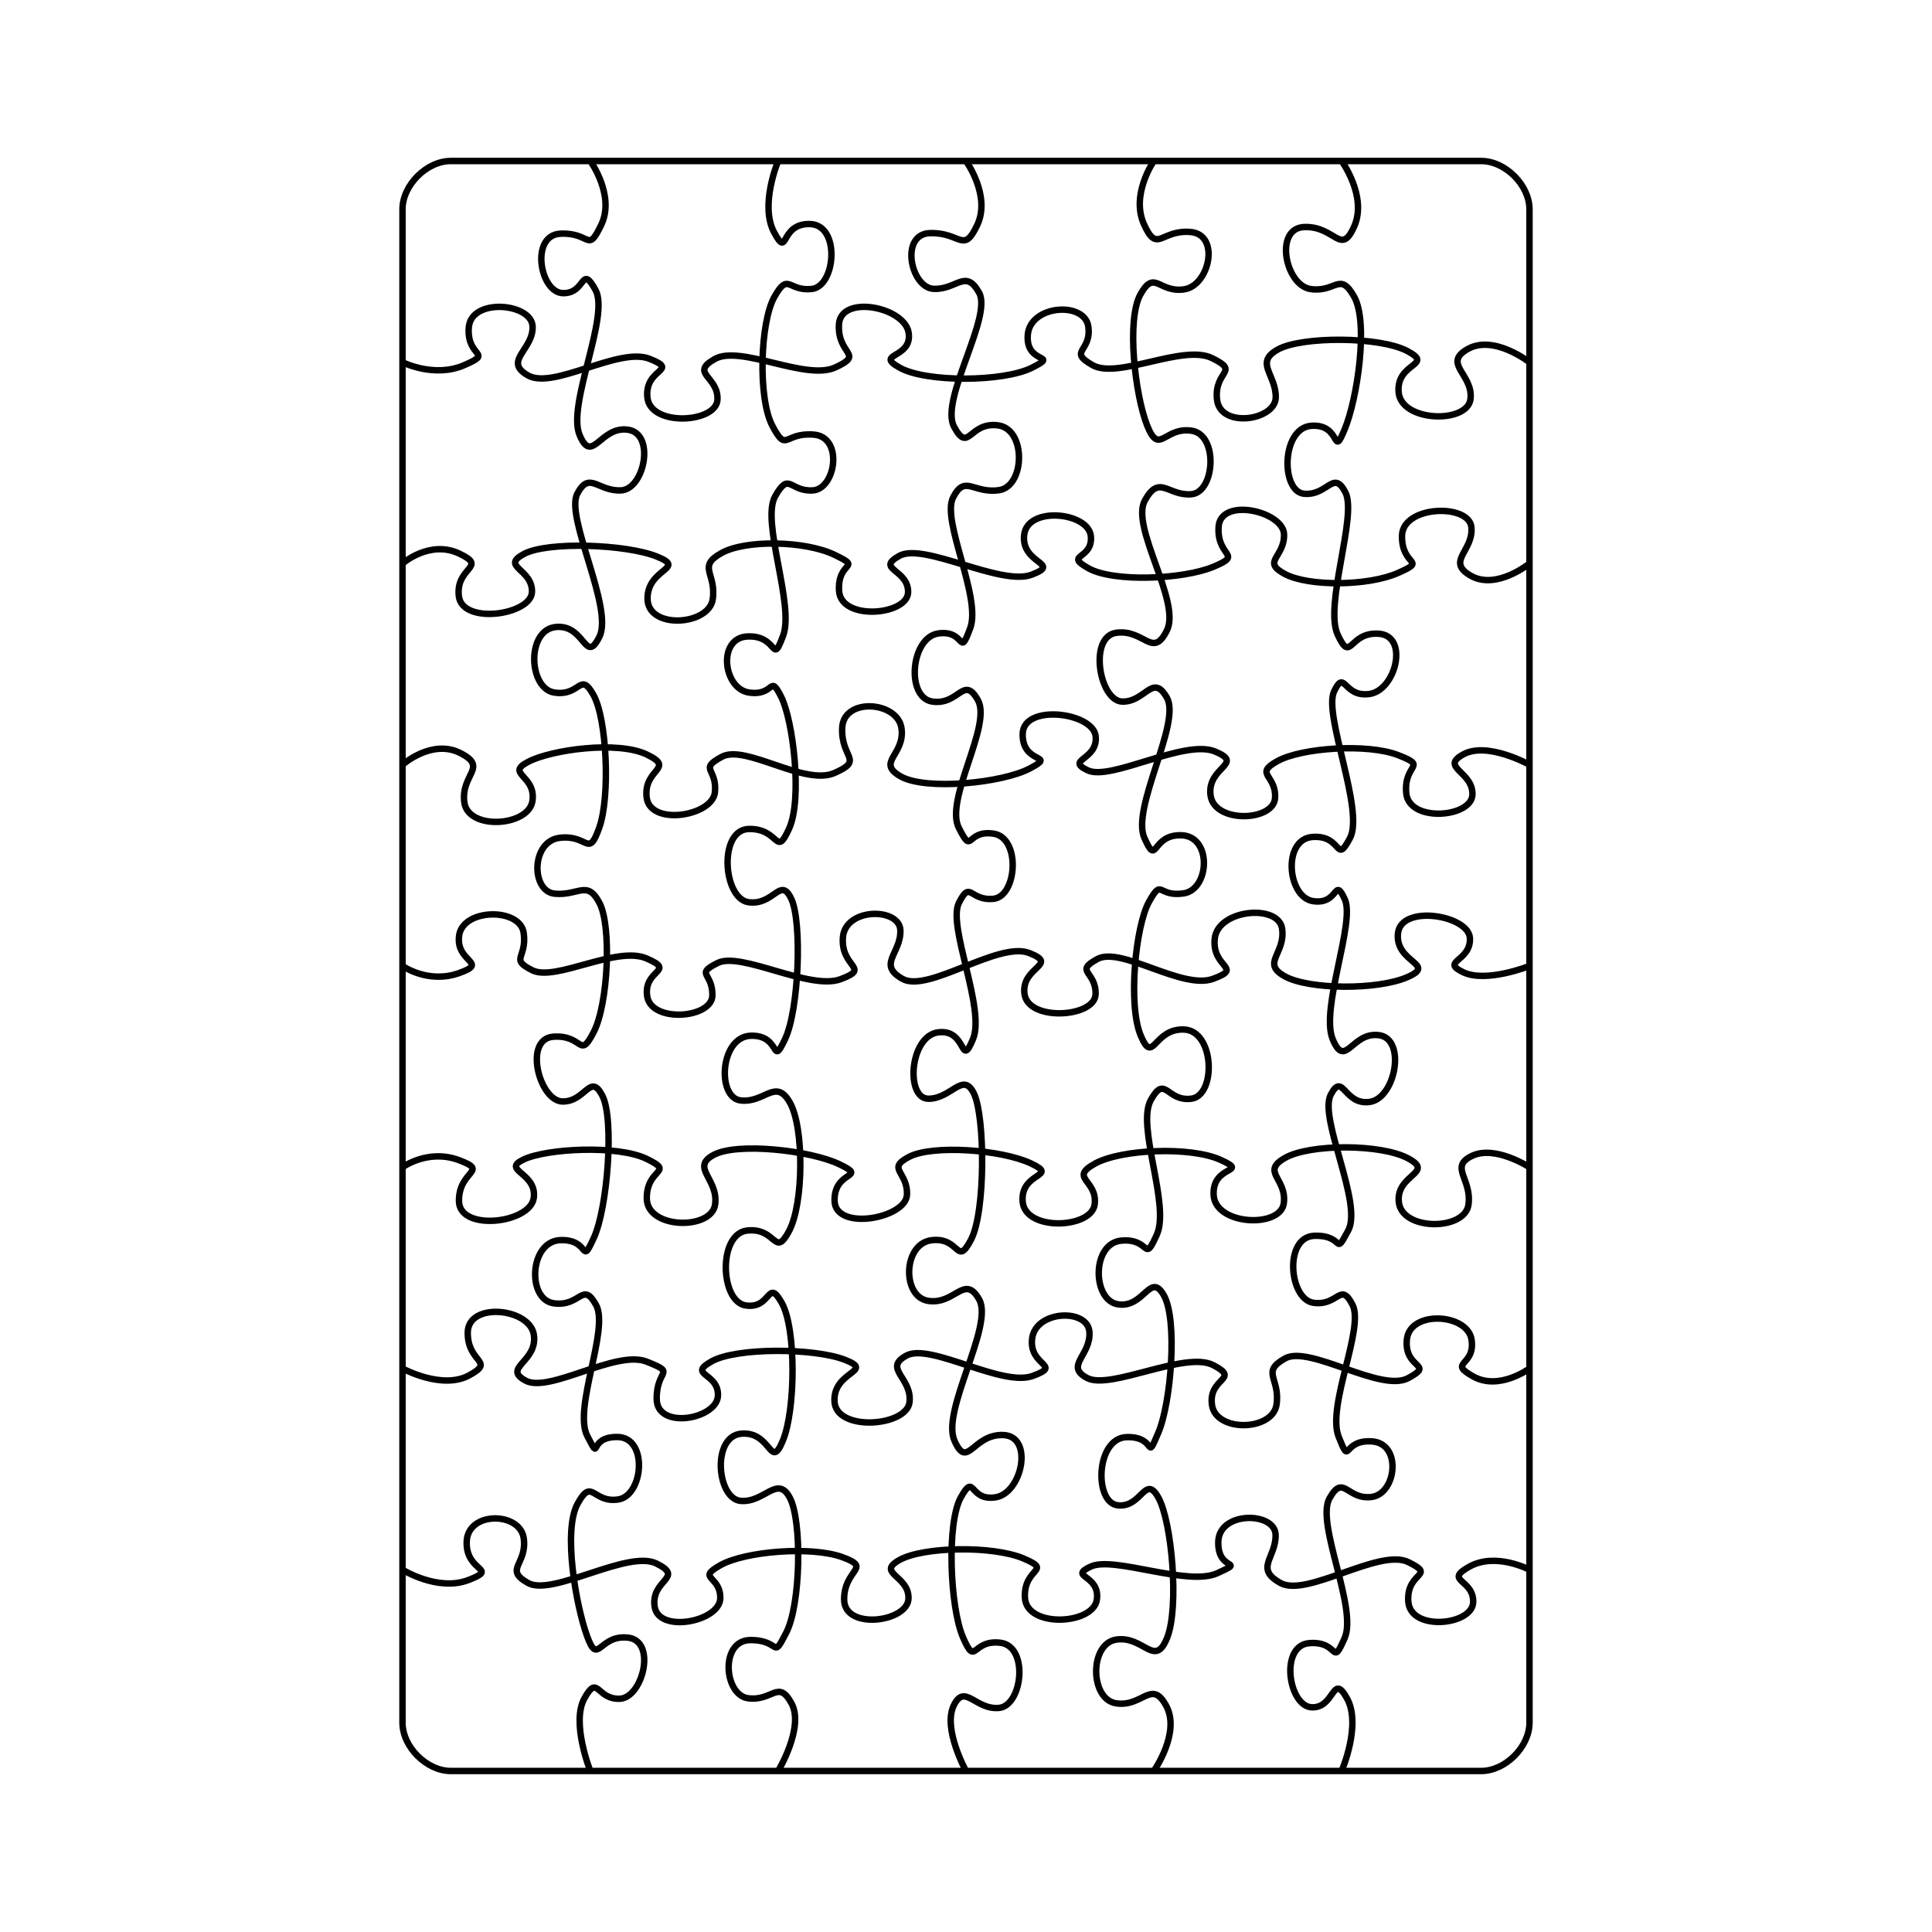 <svg:svg xmlns:dc="http://purl.org/dc/elements/1.1/" xmlns:ns1="http://sodipodi.sourceforge.net/DTD/sodipodi-0.dtd" xmlns:ns2="http://www.inkscape.org/namespaces/inkscape" xmlns:ns4="http://creativecommons.org/ns#" xmlns:rdf="http://www.w3.org/1999/02/22-rdf-syntax-ns#" xmlns:svg="http://www.w3.org/2000/svg" height="1200.009" id="svg2" version="1.1" viewBox="-228.242 -75.031 1200.009 1200.009" width="1200.009" ns1:docname="jigsaw6x8.svg" ns2:version="0.48.4 r">
  <ns1:namedview bordercolor="#666666" borderopacity="1.0" id="base" pagecolor="#ffffff" showgrid="false" ns2:current-layer="layer1" ns2:cx="42.659815" ns2:cy="520" ns2:document-units="px" ns2:pageopacity="0.0" ns2:pageshadow="2" ns2:window-height="822" ns2:window-maximized="0" ns2:window-width="951" ns2:window-x="425" ns2:window-y="47" ns2:zoom="0.49497475" />
  <svg:g id="layer1" ns2:groupmode="layer" ns2:label="Layer 1">
    <svg:g id="g3130" style="stroke:#000000;stroke-width:4" transform="translate(22.047 176.18)" ns2:label="Jigsaw:X5:Y5">
      <svg:g id="g4190" style="stroke:#000000;stroke-width:4" transform="translate(22.047 176.18)" ns2:label="Jigsaw:X5:Y5">
        <svg:g id="g4513" style="stroke:#000000;stroke-width:4" transform="translate(-22.339 -327.39)" ns2:label="Jigsaw:X6:Y8">
          <svg:g id="g4515" style="stroke:#000000;stroke-width:4" ns2:label="X_Gridlines">
            <svg:path d="m583.33 0s16.069 22.064 7.786 40.684c-8.282 18.62-11.708-0.225-30.846 0.315s-11.943 36.352 3.832 38.549c15.774 2.196 18.022-11.199 27.012 4.771 8.989 15.97 1.978 63.346-5.875 82.26-7.853 18.913-1.772-3.341-20.637-2.115s-19.179 41.032-4.493 42.234c14.686 1.202 18.107-15.321 25.568-0.836 7.46 14.484-13.338 70.058-4.786 88.408 8.552 18.35 6.73-1.956 25.541-0.642s10.614 35.019-5.753 37.399c-16.367 2.381-15.21-15.961-22.039-1.593-6.83 14.369 18.959 74.052 9.85 91.146-9.11 17.094-4.455-2.048-23.26-0.724-18.804 1.324-15.715 37.541 0.417 39.869 16.132 2.328 12.843-15.633 19.602-1.267 6.759 14.366-15.319 68.177-7.457 87.085s11.911-4.964 28.837-2.551 10.177 39.142-5.841 41.434c-16.018 2.292-16.566-19.065-24.216-4.51-7.649 14.554 19.966 67.459 10.84 84.367-9.126 16.908-1.883 2.704-21.007 3.306-19.123 0.601-15.801 39.657-0.408 41.634 15.392 1.977 16.498-13.366 24.065 1.155 7.566 14.521-16.2 63.137-8.548 82.146 7.652 19.009 1.742 1.516 20.597 2.759 18.855 1.243 15.252 32.525-0.147 34.507-15.4 1.982-17.373-14.734-26.156 0.801s17.617 68.334 9.341 86.96c-8.275 18.626-3.043 1.651-21.811 3.029s-13.004 39.307 1.429 39.87c14.432 0.563 12.783-21.993 21.89-5.543 9.11 16.44-3.33 45.08-3.33 45.08" id="XDiv1" style="stroke:#000000;stroke-width:4;fill:none" ns2:connector-curvature="0" />
            <svg:path d="m466.67 0s-14.485 20.783-6.117 39.326c8.368 18.543 10.384 3.165 28.964 4.78 18.58 1.615 11.687 33.425-4.108 35.63-15.795 2.206-18.149-12.65-26.995 2.998-8.847 15.648-3.452 62.481 4.104 81.528s10.568 0.828 27.51 3.24 14.589 38.345-0.063 39.486c-14.652 1.141-19.733-12.678-28.847 3.831-9.114 16.509 22.538 62.776 13.699 80.706-8.84 17.93-13.993-0.823-31.438 1.501s-10.535 42.611 3.836 42.762c14.37 0.151 18.763-17.999 27.612-2.348 8.849 15.651-22.319 68.431-14.018 87.035 8.301 18.604 4.032-2.391 23.121-1.669 19.089 0.722 17.458 33.742 1.157 36.11-16.301 2.368-12.973-9.873-21.41 5.217-8.437 15.089-13.128 64.19-5.159 83.038 7.968 18.847 7.822-4.457 26.906-3.718 19.084 0.738 20.086 40.925 4.601 42.964-15.485 2.039-16.14-15.483-25.225 0.839-9.085 16.323 12.109 65.137 3.716 83.656-8.393 18.52-3.589 1.971-22.09 3.67s-18.122 37.23-1.895 39.582 19.922-20.655 28.428-5.494c8.506 15.162 4.5 66.732-3.605 85.49s-0.486 1.872-19.61 2.471c-19.124 0.599-20.358 40.789-5.407 42.366 14.951 1.577 16.904-19.701 25.203-4.743 8.298 14.958 13.006 68.023 5.389 87.046-7.618 19.023-14.487-1.345-31.457 1.064-16.97 2.409-16.607 37.23-0.141 39.625 16.466 2.396 21.889-15.275 31.018 1.494 9.12 16.76-7.68 40.51-7.68 40.51" id="XDiv2" style="stroke:#000000;stroke-width:4;fill:none" ns2:connector-curvature="0" />
            <svg:path d="m350 0s15.628 21.56 6.984 39.795c-8.644 18.235-10.091 4.511-29.241 4.994-19.15 0.482-12.051 34.213 2.352 34.636 14.403 0.423 19.648-12.681 28.051 2.374 8.403 15.055-24.642 66.551-15.512 83.338 9.13 16.787 9.14-3.095 27.072-0.969s17.004 37.951 0.871 40.278c-16.132 2.328-21.061-10.001-28.559 4.495-7.498 14.497 17.78 62.174 10.57 81.322-7.21 19.147-2.452 0.809-19.693 3.182s-20.384 39.917-3.784 42.327c16.599 2.41 19.373-16.702 28.279-0.935 8.906 15.767-20.795 61.651-11.847 79.353 8.948 17.702 4.125 1.225 21.401 3.59 17.277 2.366 14.845 39.112 0.038 40.505-14.807 1.392-14.117-11.917-21.378 2.511-7.261 14.429 16.661 65.845 8.714 84.706-7.947 18.86-3.545-6.446-21.454-4.308s-20.588 41.191-6.221 41.261c14.367 0.07 21.59-17.406 28.371-3.04 6.781 14.367 7.203 73.265-1.874 90.552s-6.696-1.814-24.517 0.368c-17.821 2.182-18.606 35.284-1.962 37.696 16.644 2.413 22.489-17.095 31.566-0.816 9.077 16.28-23.63 68.864-15.417 87.541 8.213 18.677 11.301-4.158 30.384-3.417 19.083 0.741 11.653 36.296-4.975 38.708-16.628 2.412-12.448-15.879-21.388-0.036-8.939 15.842-6.82 68.367 1.343 87.082s5.257 1.115 23.155 3.259 13.753 39.282-0.94 40.497c-14.693 1.215-21.25-15.722-28.059-1.354-6.81 14.35 7.67 40.49 7.67 40.49" id="XDiv3" style="stroke:#000000;stroke-width:4;fill:none" ns2:connector-curvature="0" />
            <svg:path d="m233.33 0s-11.622 27.445-2.496 44.345c9.127 16.9 3.127-5.71 22.269-5.185s15.979 38.808 1.07 40.335c-14.909 1.527-14.361-10.692-23.188 4.918-8.826 15.611-10.349 62.885-1.253 80.064 9.097 17.18 6.95 4.015 25.665 5.465 18.715 1.45 13.666 34.081-0.777 34.687-14.443 0.606-14.308-12.015-23.17 3.662s12.162 67.468 4.935 86.612c-7.228 19.144-2.79-0.268-21.894 0.405s-15.437 32.502 0.75 34.844c16.187 2.342 12.499-11.948 19.901 2.518 7.402 14.466 13.406 63.501 4.985 81.993-8.421 18.492-5.68-0.014-24.867 0.228-19.187 0.241-16.233 43.248-0.368 45.484 15.865 2.236 19.864-16.388 26.614-2.022 6.75 14.366 4.762 68.957-3.926 87.133s-2.2-2.792-21.315-2.162c-19.116 0.63-21.191 38.545-6.174 40.196 15.017 1.651 21.748-14.216 30.567 1.381s8.55 62.741-0.57 79.737-7.604-2.224-25.903-0.343-16.998 44.259-0.942 46.564 13.349-17.591 22.358-1.564c9.009 16.027 8.519 66.594 0.656 85.502s-6.966-5.774-25.68-4.322-15.363 40.397-0.582 41.751 22.932-16.477 30.601-1.914c7.669 14.563 6.783 66.435-2.269 83.825-9.052 17.39-2.995 4.482-22.193 4.535s-16.492 34.378-1.32 36.181c15.173 1.803 18.567-11.832 26.763 3.042 8.2 14.85-8.25 42.08-8.25 42.08" id="XDiv4" style="stroke:#000000;stroke-width:4;fill:none" ns2:connector-curvature="0" />
            <svg:path d="m116.67 0s15.514 21.546 6.779 39.652-6.251 4.652-25.298 5.495c-19.047 0.843-12.827 36.665 1.554 36.933 14.381 0.268 11.056-18.356 20.135-2.067 9.079 16.289-17.711 71.201-9.858 90.115 7.853 18.913 12.795-5.604 30.017-3.228s10.265 36.944-4.218 37.687c-14.483 0.744-19.616-12.417-27.229 2.122-7.613 14.54 22.66 71.03 13.75 88.82-8.91 17.789-8.849-7.95-27.156-6.075-18.307 1.875-16.955 38.369-0.696 40.728 16.259 2.359 15.797-13.532 24.179 1.503 8.382 15.035 10.471 63.301 3.555 82.492-6.915 19.191-6.635 4.065-24.534 6.208s-17.901 33.293-3.082 34.701c14.819 1.409 20.14-8.831 27.767 5.715 7.627 14.545 5.46 62.736-3.563 80.229s-6.256 1.568-25.059 2.893c-18.803 1.326-8.713 40.003 5.664 40.232 14.377 0.228 17.199-18.164 24.74-3.652 7.541 14.512 3.232 69.94-5.269 88.348s-1.895 0.583-20.942 1.427c-19.047 0.844-20.733 36.798-4.011 39.214 16.722 2.416 17.894-14.068 26.311 1.001 8.416 15.068-14.458 64.394-5.361 81.569 9.098 17.174-0.438 0.25 18.749 0.492 19.187 0.242 16.084 36.609 0.249 38.832-15.835 2.223-15.98-14.014-25.107 2.657-9.127 16.672-1.051 62.978 5.909 82.164s7.257-1.044 25.382 0.966c18.126 2.009 9.124 37.664-5.263 37.979-14.386 0.315-13.219-15.545-21.707-0.403-8.49 15.15 3.61 45.26 3.61 45.26" id="XDiv5" style="stroke:#000000;stroke-width:4;fill:none" ns2:connector-curvature="0" />
          </svg:g>
          <svg:g id="g4522" style="stroke:#000000;stroke-width:4" ns2:label="Y_Gridlines">
            <svg:path d="m0 125s19.59 9.949 38.328 1.815c18.737-8.134 1.557-4.386 2.828-23.224s38.916-15.435 39.646-0.956c0.73 14.479-18.701 21.624-2.8 30.587 15.901 8.963 56.49-17.971 75.505-10.333 19.015 7.637-3.192 5.489-1.411 23.905s42.735 16.033 43.54 1.529c0.806-14.504-17.609-16.356-1.64-25.344 15.969-8.989 56.465 13.731 74.875 5.232 18.411-8.499 1.307-7.518 2.213-26.541s40.984-11.069 43.32 5.096c2.336 16.164-21.873 12.594-5.415 21.702 16.458 9.108 64.224 8.859 81.982-0.065s-3.981-1.565-2.591-20.324 35.374-21.093 37.598-5.258c2.223 15.835-13.105 15.092 2.66 23.997 15.765 8.905 56.057-13.184 74.112-4.417 18.055 8.767 1.185 7.632 3.179 25.779s36.277 13.04 36.475-1.334c0.198-14.374-13.472-21.622 1.397-29.811 14.869-8.19 63.162-8.111 80.298 0.992s-6.902 6.875-5.383 25.537c1.519 18.662 42.663 19.787 44.632 4.404 1.97-15.382-17.823-22.161-1.605-31.223 16.2-9.06 38.24 8.26 38.24 8.26" id="YDiv1" style="stroke:#000000;stroke-width:4;fill:none" ns2:connector-curvature="0" />
            <svg:path d="m0 250s16.896-14.79 35.186-6.189c18.291 8.601-2.163 8.12-0.214 26.331s45.197 11.824 45.466-2.556c0.269-14.381-19.793-15.502-5.072-23.476 14.721-7.974 63.633-6.094 82.638 1.569 19.004 7.663-6.054 7.087-5.806 26.274 0.249 19.186 38.122 16.607 40.495 0.284 2.373-16.323-9.851-20.136 5.347-28.674 15.198-8.538 52.174-7.694 70.287 1.036s1.731 3.404 2.828 22.339c1.097 18.936 42.698 15.261 42.895 0.887 0.196-14.374-20.592-14.093-5.453-22.578s63.035 18.98 82.173 11.725c19.138-7.255-6.605-6.442-4.652-24.649s39.954-14.244 41.427 0.623c1.473 14.867-17.146 11.164-1.523 19.998 15.623 8.834 58.886 6.977 77.761-0.945s2.007-5.707 3.111-24.64c1.103-18.932 40.42-9.754 40.671 4.625 0.251 14.379-14.213 16.66 0.443 24.521 14.656 7.861 51.787 7.631 70.405-0.655s2.278-3.653 2.398-22.849c0.121-19.196 41.669-20.415 43.112-5.571 1.443 14.844-16.186 21.262-0.257 30.236 15.94 8.97 36.35-7.67 36.35-7.67" id="YDiv2" style="stroke:#000000;stroke-width:4;fill:none" ns2:connector-curvature="0" />
            <svg:path d="m0 375s18.198-16.233 35.881-7.278c17.683 8.956 0.231 13.095 2.526 30.632 2.296 17.537 40.032 15.101 42.325-0.918 2.293-16.02-17.158-16.695-2.634-24.27 14.525-7.575 55.772-13.238 73.792-4.449 18.02 8.789-2.35 8.598-0.248 26.573s40.882 11.73 42.42-3.188c1.538-14.918-10.394-14.124 4.297-22.048 14.691-7.925 51.27 18.279 69.947 10.065 18.676-8.214 3.942-9.025 4.802-28.065 0.861-19.041 34.403-16.527 36.819 0.189 2.416 16.716-16.119 21.17-0.435 30.035 15.684 8.866 63.3 4.08 80.304-5.039s-4.699-1.989-4.595-21.186c0.104-19.197 43.848-13.629 45.356 1.265 1.508 14.894-19.279 14.401-4.913 21.173 14.366 6.771 60.068-19.581 78.987-11.74 18.919 7.841-4.972 9.429-2.745 27.148 2.228 17.719 39.146 16.375 40.083 1.821 0.937-14.555-13.423-14.731 1.506-22.995 14.93-8.264 55.881-11.133 74.967-3.689 19.086 7.444 3.383 4.925 4.995 23.508s40.77 15.346 41.14 0.952c0.37-14.394-20.536-16.759-5.662-24.954 14.87-8.19 41.08 6.46 41.08 6.46" id="YDiv3" style="stroke:#000000;stroke-width:4;fill:none" ns2:connector-curvature="0" />
            <svg:path d="m0 500s15.829 11.23 35.027 4.444c19.198-6.785-2.253-6.51 0.16-23.428 2.413-16.917 37.869-17.388 40.089-1.561 2.22 15.827-9.007 16.064 5.402 23.23s52.254-15.497 70.982-7.351c18.729 8.146-2.104 6.57 0.312 23.377 2.417 16.807 40.243 13.987 40.508-0.393 0.265-14.38-11.139-12.938 3.288-20.192 14.427-7.254 57.208 17.234 76.365 10.074 19.157-7.159 0.083-7.013 1.403-25.82 1.321-18.806 35.314-18.877 35.71-4.478 0.396 14.398-14.558 21.154 1.31 30.104 15.868 8.95 59.603-23.526 78.69-16.085 19.087 7.441-5.28 8.455-2.887 25.569 2.394 17.113 43.629 14.555 44.128 0.137 0.499-14.418-13.62-13.947 1.129-21.965 14.749-8.018 52.728 19.373 71.9 12.303 19.173-7.07-0.869-6.562 0.979-24.901s39.716-21.86 41.866-6.182c2.149 15.678-13.261 21.26 1.683 29.542s57.361 8.662 76.085 0.51c18.724-8.152-7.702-8.868-5.825-27.173s44.197-11.333 44.71 3.088-18.584 14.148-4.213 21.017c14.35 6.87 41.18-3.86 41.18-3.86" id="YDiv4" style="stroke:#000000;stroke-width:4;fill:none" ns2:connector-curvature="0" />
            <svg:path d="m0 625s15.872-11.576 35.031-4.425c19.159 7.152-0.074 6.146 0.037 25.342s44.232 14.046 46.46-1.801c2.228-15.846-20.639-17.132-6.271-23.944 14.368-6.813 58.332-9.149 76.387-0.381s-0.032 5.365 0.093 24.56c0.124 19.196 40.15 19.836 42.429 3.858 2.279-15.977-15.554-22.982-0.875-30.884 14.679-7.902 60.032-2.86 78.161 5.861 18.128 8.72-3.419 3.384-3.087 22.56 0.332 19.176 44.125 11.055 44.95-3.456 0.825-14.511-13.15-16.199 1.373-23.77 14.523-7.571 57.111-4.545 75.46 4.008s-6.436 5.069-4.96 23.765c1.477 18.695 42.935 16.904 44.755 1.713 1.819-15.192-16.249-16.136 0.098-25.226 16.346-9.09 59.513-10.802 78.017-2.394 18.504 8.409-5.083 2.656-4.249 21.707 0.834 19.051 41.484 20.932 43.579 5.355 2.095-15.577-14.594-19.564 0.87-28.302 15.464-8.738 59.631-8.734 76.467 0.395 16.836 9.129-8.121 9.877-5.835 27.444s40.868 17.489 43.194 1.363c2.326-16.126-12.146-23.545 2.225-30.416 14.38-6.87 35.7 7.07 35.7 7.07" id="YDiv5" style="stroke:#000000;stroke-width:4;fill:none" ns2:connector-curvature="0" />
            <svg:path d="m0 750s24.533 13.422 41.33 4.293c16.797-9.13-0.998-7.46-0.8-26.651 0.198-19.191 38.665-15.277 41.082 1.494 2.417 16.771-19.914 20.396-5.177 28.396s56.294-19.402 75.307-11.759c19.013 7.643 5.865 4.11 6.157 23.291 0.292 19.181 37.322 12.425 38.033-2.047 0.711-14.473-19.343-12.744-3.955-21.431 15.389-8.687 63.653-8.415 82.75-1.008s-7.299 6.794-6.41 25.824c0.889 19.03 44.791 15.758 46.601 0.576 1.81-15.181-16.672-20.972-1.915-29.003 14.757-8.031 59.206 19.643 78.391 12.666 19.185-6.976-2.609-5.918-0.292-23.386s34.422-18.706 35.559-4.056c1.137 14.65-15.761 21.293-1.273 28.766 14.488 7.473 60.888-17.087 78.234-8.024 17.346 9.063-3.219 7.488-0.835 24.665s37.693 16.385 40.098-0.163c2.405-16.548-9.965-20.121 5.247-28.671 15.212-8.55 59.434 21.354 76.468 12.237 17.034-9.117-2.439-5.335-0.784-23.878 1.655-18.543 37.818-16.535 40.227 0.05 2.409 16.585-15.171 13.717 0.984 22.764 16.14 9.05 34.96-4.94 34.96-4.94" id="YDiv6" style="stroke:#000000;stroke-width:4;fill:none" ns2:connector-curvature="0" />
            <svg:path d="m0 875s22.064 13.78 41.147 6.326c19.083-7.454-1.878-4.588-1.279-23.711 0.599-19.124 33.025-18.717 35.416-2.287 2.391 16.43-12.62 19.281 2.658 27.886 15.278 8.605 62.141-20.95 79.901-12.027 17.76 8.923-3.662 9.782-1.248 26.669s40.441 9.353 40.779-5.036c0.338-14.389-15.213-12.008 0.12-20.655s56.395-11.976 75.582-5.024c19.187 6.952 1.163 7.172 1.231 26.37s39.272 14.025 39.966-0.442c0.694-14.468-20.501-15.835-5.508-24.171 14.992-8.336 58.056-8.904 76.895-0.922s0.024 5.345 0.94 24.364c0.915 19.019 42.517 16.952 44.687 1.233 2.17-15.719-18.168-13.81-3.802-20.539 14.366-6.729 60.337 12.591 78.734 4.08s-0.121-0.497 0.495-19.616c0.616-19.119 35.299-18.557 35.593-4.173 0.293 14.384-13.368 20.826 3.042 29.927 16.41 9.101 61.439-21.826 79.388-12.996 17.949 8.829-1.27 5.582-0.019 24.432s39.845 14.903 40.31 0.492c0.47-14.41-18.72-13.02-2.3-22.13 16.42-9.1 37.28 1.95 37.28 1.95" id="YDiv7" style="stroke:#000000;stroke-width:4;fill:none" ns2:connector-curvature="0" />
          </svg:g>
          <svg:path d="m0 30c0-15 15-30 30-30h640c15 0 30 15 30 30v940c0 15-15 30-30 30h-640c-15 0-30-15-30-30v-940" id="path4531" style="stroke:#000000;stroke-width:4;fill:none" ns2:connector-curvature="0" ns2:label="innerborder" />
        </svg:g>
      </svg:g>
    </svg:g>
  </svg:g>
</svg:svg>